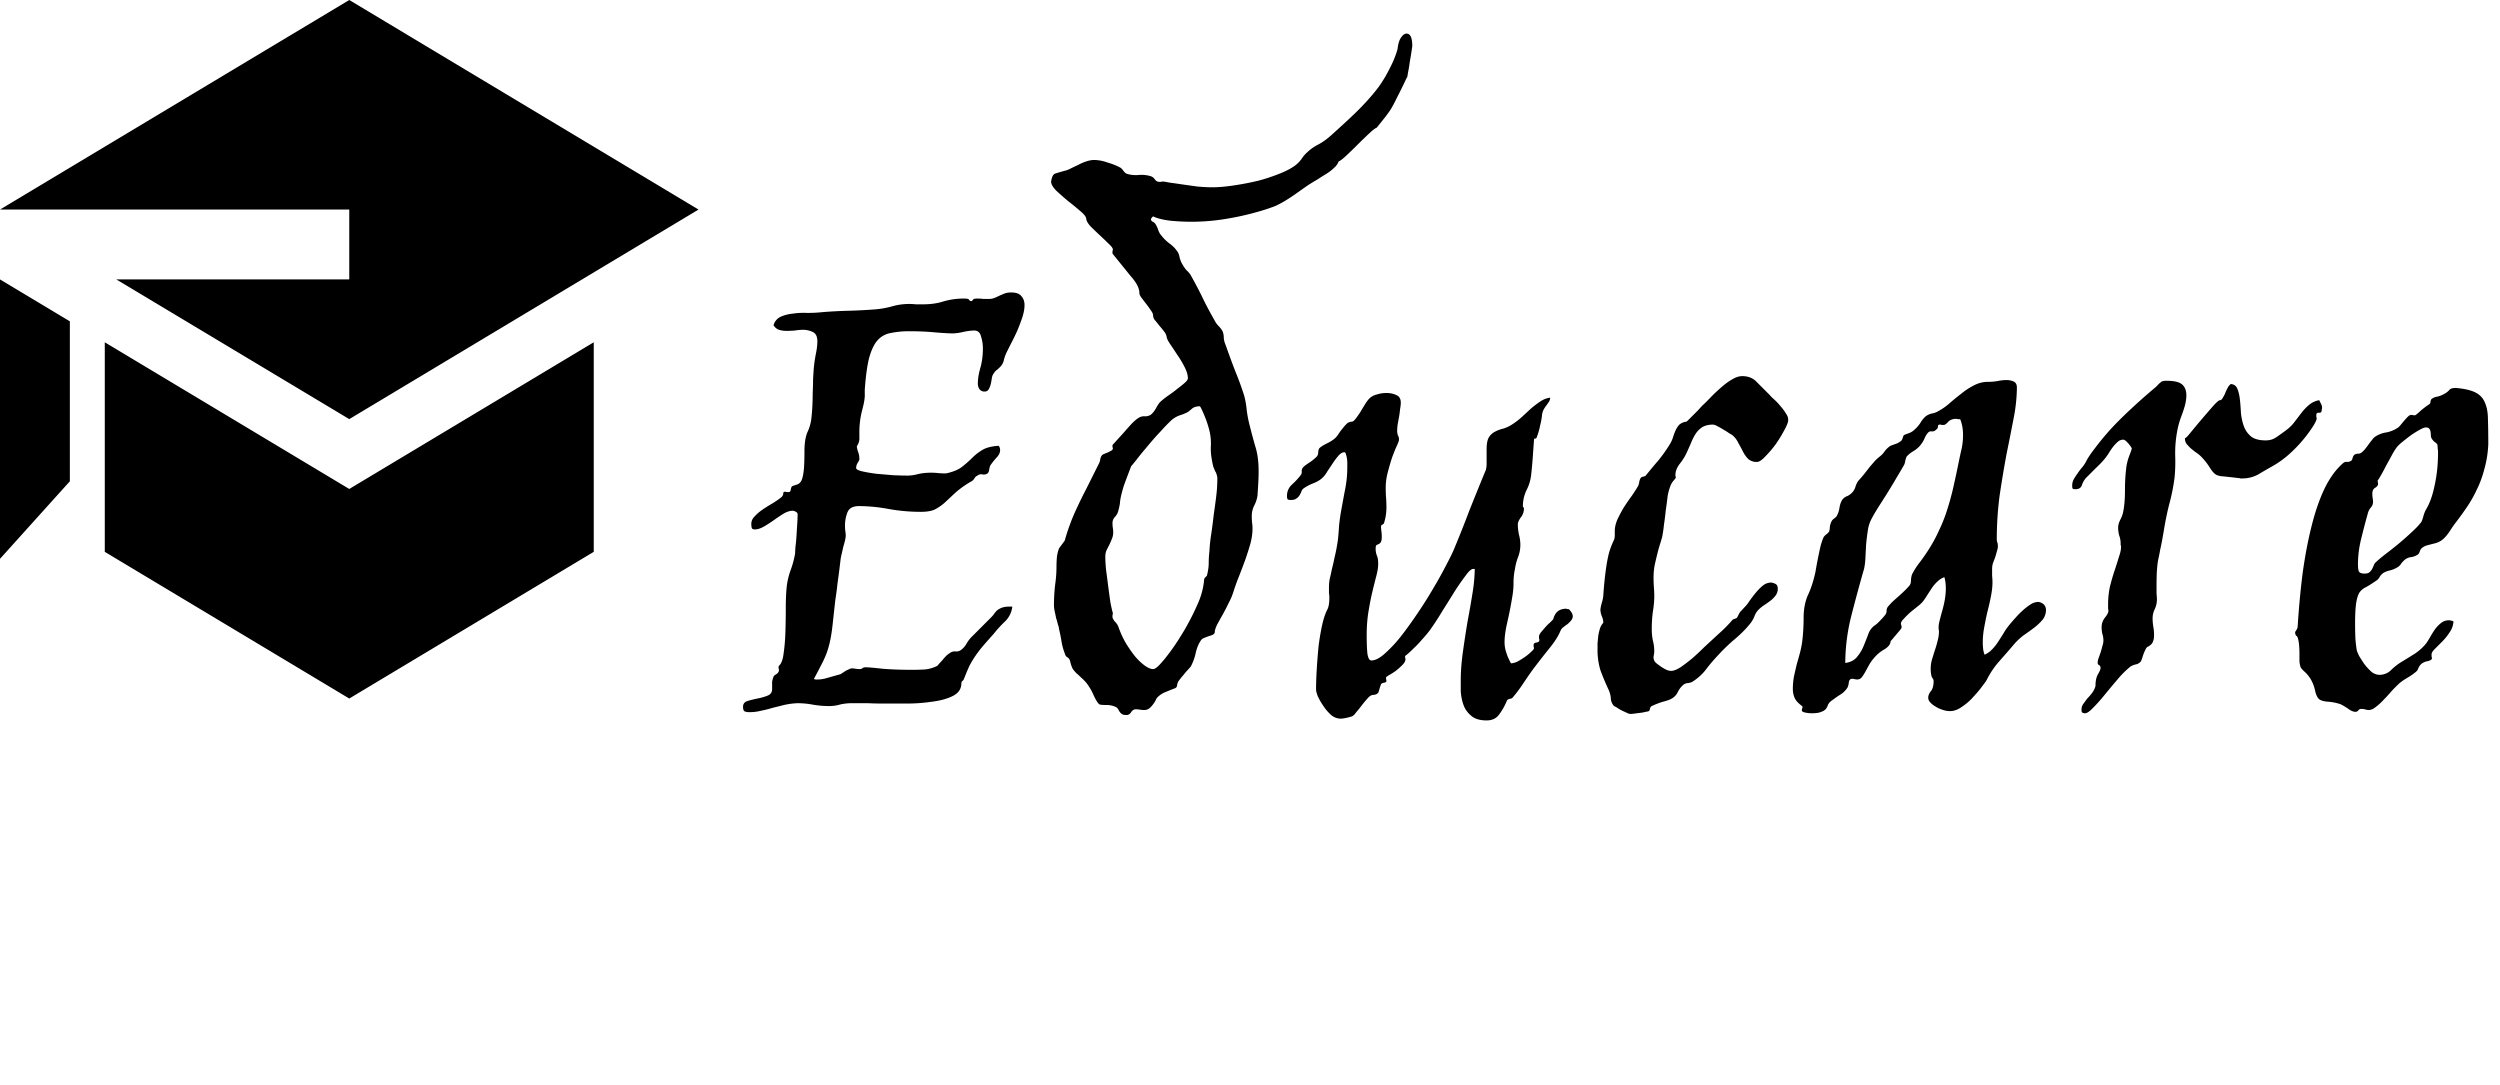 <svg xmlns="http://www.w3.org/2000/svg" fill="none" viewBox="0 0 136 59">
  <path fill="#000" d="M55.07 33a1.33 1.33 0 0 1-.39.8c-.222.21-.43.437-.625.684-.235.26-.43.482-.586.664a6.33 6.33 0 0 0-.39.508 5.48 5.48 0 0 0-.333.547c-.091.195-.195.443-.312.742a.294.294 0 0 1-.098.117c-.026.027-.04.085-.04.176-.025.287-.194.502-.507.645-.3.143-.67.24-1.113.293a9.27 9.27 0 0 1-1.387.097H48c-.26 0-.534-.006-.82-.02h-.801c-.26 0-.495.027-.703.079a2.068 2.068 0 0 1-.528.078 5.26 5.26 0 0 1-.937-.078 4.587 4.587 0 0 0-.82-.078 4.1 4.1 0 0 0-.743.098l-.625.156a5.484 5.484 0 0 1-.625.156c-.195.052-.41.078-.644.078a.63.63 0 0 1-.234-.039c-.066-.026-.098-.11-.098-.254 0-.156.078-.26.234-.312.17-.052.352-.098.547-.137.208-.04.39-.091.547-.156.17-.065.254-.183.254-.352v-.41c.013-.078.039-.17.078-.273.013-.04.065-.085.156-.137.091-.065.137-.137.137-.215a.321.321 0 0 0-.02-.098v-.097c0-.013.007-.026.02-.04.13-.117.215-.344.254-.683.052-.352.085-.742.098-1.172.013-.43.02-.866.02-1.308 0-.456.019-.86.058-1.211.039-.287.11-.573.215-.86.104-.286.182-.58.234-.879 0-.052.006-.175.02-.37.026-.196.045-.404.058-.626.013-.221.026-.436.04-.644a10.5 10.5 0 0 0 .019-.469c0-.078-.033-.13-.098-.156a.286.286 0 0 0-.176-.059c-.143 0-.306.052-.488.156a9.28 9.28 0 0 0-.527.352c-.183.13-.365.247-.547.352-.183.104-.345.156-.489.156-.104 0-.162-.033-.175-.098a.995.995 0 0 1-.02-.195c0-.156.059-.293.176-.41.117-.13.26-.254.43-.371.169-.118.345-.228.527-.332.195-.118.364-.235.508-.352.065-.065.097-.13.097-.195s.033-.098.098-.098c.026 0 .059.006.098.02h.097c.065 0 .105-.046.117-.137.014-.104.046-.17.098-.195l.293-.098a.454.454 0 0 0 .196-.215c.052-.117.09-.293.117-.527.026-.235.039-.58.039-1.035 0-.443.052-.788.156-1.036a2.49 2.49 0 0 0 .215-.722 9.56 9.56 0 0 0 .058-.684c.013-.247.02-.495.02-.742.013-.26.02-.501.02-.723.012-.234.026-.442.038-.625a8.19 8.19 0 0 1 .118-.8 3.48 3.48 0 0 0 .078-.665c0-.26-.085-.43-.254-.507a1.203 1.203 0 0 0-.508-.118c-.143 0-.3.013-.469.04a5.884 5.884 0 0 1-.449.019c-.143 0-.28-.02-.41-.059a.547.547 0 0 1-.293-.253.717.717 0 0 1 .371-.45c.195-.09.417-.15.664-.175.26-.04.528-.053.801-.04.286 0 .547-.013.781-.039.469-.039.95-.065 1.446-.078.494-.013.99-.039 1.484-.078.3-.026.592-.078.879-.156a3.37 3.37 0 0 1 1.309-.117h.41c.403 0 .768-.052 1.093-.157a3.919 3.919 0 0 1 1.153-.156c.09 0 .15.007.175.02.04.013.066.032.079.058l.039.04c.013.012.039.019.078.019.026 0 .039-.007.039-.02l.039-.039a.128.128 0 0 1 .059-.058.786.786 0 0 1 .214-.02c.105 0 .202.007.293.02h.313c.117 0 .221-.02.312-.059a4.79 4.79 0 0 0 .254-.117c.091-.04.183-.078.274-.117a1.03 1.03 0 0 1 .37-.059c.261 0 .443.065.548.195.117.13.175.293.175.489 0 .195-.039.416-.117.664-.078.234-.17.475-.273.723-.104.234-.215.462-.332.683l-.254.508a2.022 2.022 0 0 0-.137.371.85.85 0 0 1-.137.332 2 2 0 0 1-.234.234.601.601 0 0 0-.195.215c-.04.04-.072.117-.098.235a3.558 3.558 0 0 1-.059.332 1.148 1.148 0 0 1-.117.293.245.245 0 0 1-.215.117.336.336 0 0 1-.273-.117.524.524 0 0 1-.098-.313c0-.26.046-.547.137-.86.091-.325.137-.676.137-1.054a2.16 2.16 0 0 0-.098-.645c-.052-.22-.176-.332-.371-.332a3.07 3.07 0 0 0-.605.079 2.97 2.97 0 0 1-.528.078c-.247 0-.592-.02-1.035-.059-.43-.039-.872-.058-1.328-.058a4.86 4.86 0 0 0-1.055.097 1.234 1.234 0 0 0-.722.41c-.183.209-.332.528-.45.957-.104.417-.182.99-.234 1.72v.233c.013.183-.033.47-.137.86a4.696 4.696 0 0 0-.156 1.25v.293a.66.66 0 0 1-.078.332c-.04.078-.059.11-.059.098 0 .065.02.162.059.293.052.117.078.26.078.43 0 .025-.033.09-.098.195a.548.548 0 0 0-.078.273c0 .065.104.124.313.176.221.052.481.097.781.136l.918.079c.312.013.573.02.781.02.183 0 .371-.027.567-.079.208-.052.449-.078.722-.078.13 0 .254.006.371.02.13.012.248.019.352.019a.594.594 0 0 0 .176-.02c.364-.09.638-.215.82-.37.195-.157.371-.313.527-.47.157-.156.332-.292.528-.41.208-.13.508-.208.898-.234a.363.363 0 0 1 .078.234c0 .144-.065.28-.195.41-.117.13-.221.26-.313.391-.026.026-.052.098-.078.215-.013.117-.039.195-.078.234-.065.065-.156.091-.273.078-.117-.026-.215-.006-.293.06a.317.317 0 0 0-.157.136.49.49 0 0 1-.136.156 5.201 5.201 0 0 0-.938.664c-.221.209-.416.39-.586.547-.169.143-.345.26-.527.352-.182.078-.43.117-.742.117a9.948 9.948 0 0 1-1.758-.157 8.982 8.982 0 0 0-1.602-.156c-.325 0-.533.11-.624.332a1.896 1.896 0 0 0-.137.762c0 .104.006.202.02.293.012.078.019.15.019.215s-.013.156-.04.273a7.95 7.95 0 0 1-.097.352l-.078.351a3.522 3.522 0 0 0-.059.274l-.078.644a41.2 41.2 0 0 1-.097.723c-.026.26-.066.56-.118.898-.039.339-.084.75-.136 1.23-.04.379-.085.691-.137.938a5.544 5.544 0 0 1-.195.703 5.548 5.548 0 0 1-.293.645c-.105.208-.241.469-.41.781.039 0 .071.007.097.02h.098c.17 0 .338-.026.508-.078l.761-.215.235-.156c.065-.04.13-.072.195-.098a.376.376 0 0 1 .195-.059c.04 0 .098.007.176.02.078.013.15.02.215.02.078 0 .13-.014.156-.04.04-.039.098-.058.176-.058.156 0 .462.026.918.078.456.039.996.059 1.621.059.247 0 .482-.007.703-.02a1.96 1.96 0 0 0 .664-.195c.026-.026.065-.072.117-.137.066-.065.13-.137.196-.215.065-.078.13-.15.195-.215a1.75 1.75 0 0 1 .215-.156.428.428 0 0 1 .293-.059.442.442 0 0 0 .293-.097c.104-.078.195-.183.273-.313a1.81 1.81 0 0 1 .313-.41l1.015-1.016c.052-.052.105-.11.157-.175.052-.078.11-.15.175-.215a.937.937 0 0 1 .274-.156c.104-.04.234-.059.39-.059h.176ZM76.535 4.23v-.02c-.221.47-.403.84-.547 1.114-.13.274-.254.502-.37.684-.118.17-.229.319-.333.449l-.39.488c-.079.026-.215.13-.41.313a25.29 25.29 0 0 0-.626.605c-.221.222-.43.423-.625.606-.195.182-.332.286-.41.312a.855.855 0 0 1-.254.352c-.117.117-.26.228-.43.332-.169.104-.344.215-.527.332a8.637 8.637 0 0 0-.507.312c-.26.183-.482.339-.665.47-.169.116-.338.227-.507.331a5.52 5.52 0 0 1-.547.293 9.484 9.484 0 0 1-.743.254 14.72 14.72 0 0 1-1.835.43 11.454 11.454 0 0 1-3.164.117c-.404-.052-.71-.13-.918-.234-.079.078-.118.13-.118.156 0 .052.033.097.098.136a.317.317 0 0 1 .156.137c.052.078.098.176.137.293.04.117.091.215.156.293.13.17.28.32.45.45.182.13.325.273.43.43.064.077.11.194.136.35.039.144.091.268.156.372.065.117.137.221.215.312.091.078.17.17.234.274.248.442.463.852.645 1.23s.404.794.664 1.25c.052.104.124.202.215.293.09.091.162.189.215.293a.996.996 0 0 1 .058.352c.013.13.046.254.098.37.156.443.325.906.508 1.387.195.47.364.931.507 1.387.066.248.111.514.137.8.04.287.091.554.157.802.117.468.227.879.332 1.23.104.352.156.775.156 1.27 0 .221-.007.442-.02.664l-.039.644a1.73 1.73 0 0 1-.195.586c-.091.196-.13.404-.117.625 0 .104.006.209.02.313.012.09.019.182.019.273 0 .274-.04.554-.118.84-.078.273-.169.56-.273.86-.104.286-.215.579-.332.878-.117.287-.221.573-.312.86a3.199 3.199 0 0 1-.254.605 10.01 10.01 0 0 1-.332.645c-.118.208-.222.397-.313.566-.078.17-.117.293-.117.371 0 .065-.033.117-.098.156a1.287 1.287 0 0 1-.215.079 3.312 3.312 0 0 0-.254.097.35.35 0 0 0-.175.117c-.13.183-.228.41-.293.684-.052.26-.143.514-.274.762a5.171 5.171 0 0 0-.136.156 3.187 3.187 0 0 0-.254.293 5.39 5.39 0 0 0-.254.312.523.523 0 0 0-.098.254c0 .065-.032.117-.097.157l-.254.097c-.092.04-.202.085-.332.137a1.317 1.317 0 0 0-.332.215.487.487 0 0 0-.137.176 1.025 1.025 0 0 1-.156.254.986.986 0 0 1-.196.214.442.442 0 0 1-.293.098c-.065 0-.143-.007-.234-.02a1.306 1.306 0 0 0-.215-.02c-.104 0-.189.053-.254.157-.065.104-.15.156-.254.156-.117 0-.202-.02-.254-.058a.497.497 0 0 1-.117-.117 1.28 1.28 0 0 1-.078-.137.33.33 0 0 0-.156-.137 1.218 1.218 0 0 0-.508-.097c-.195 0-.319-.013-.371-.04-.078-.065-.176-.22-.293-.468a3.203 3.203 0 0 0-.41-.703 3.1 3.1 0 0 0-.293-.293 3.491 3.491 0 0 0-.235-.215 2.009 2.009 0 0 1-.214-.254 1.881 1.881 0 0 1-.137-.41c-.026-.104-.078-.176-.156-.215-.066-.04-.111-.11-.137-.215a3.233 3.233 0 0 1-.176-.645 7.836 7.836 0 0 0-.137-.683.75.75 0 0 0-.058-.234 3.546 3.546 0 0 0-.098-.352c-.026-.13-.052-.254-.078-.371a1.685 1.685 0 0 1-.04-.313c0-.364.02-.729.06-1.093.052-.365.078-.703.078-1.016 0-.17.006-.332.02-.488.012-.157.051-.326.116-.508a5.86 5.86 0 0 1 .157-.215c.078-.104.13-.176.156-.215.091-.325.189-.625.293-.898.104-.287.228-.58.37-.88.144-.312.313-.657.509-1.034l.703-1.407a.722.722 0 0 0 .059-.214.473.473 0 0 1 .097-.215.455.455 0 0 1 .098-.059l.195-.078.195-.098c.066-.039.098-.078.098-.117a.32.32 0 0 0-.02-.097v-.098l.176-.195c.117-.13.254-.28.41-.45.157-.182.313-.358.47-.527.168-.17.305-.28.41-.332a.538.538 0 0 1 .312-.059.58.58 0 0 0 .293-.078c.117-.09.221-.221.312-.39.091-.17.176-.287.254-.352a4.57 4.57 0 0 1 .43-.332 7.34 7.34 0 0 0 .469-.351c.156-.118.286-.222.39-.313.118-.104.176-.189.176-.254 0-.17-.058-.371-.176-.605a5.279 5.279 0 0 0-.41-.684 22.925 22.925 0 0 0-.39-.586c-.118-.182-.176-.306-.176-.371a.656.656 0 0 0-.137-.293 5.283 5.283 0 0 0-.254-.312 8.463 8.463 0 0 0-.254-.313.446.446 0 0 1-.097-.254c0-.078-.04-.17-.118-.273a5.96 5.96 0 0 0-.254-.352 23.172 23.172 0 0 1-.253-.332c-.079-.104-.118-.189-.118-.254 0-.26-.15-.56-.449-.898l-.996-1.23c-.013-.014-.02-.033-.02-.06v-.097a.32.32 0 0 0 .02-.098c0-.065-.078-.169-.234-.312a18.31 18.31 0 0 0-.489-.469c-.182-.17-.351-.332-.507-.488-.144-.17-.215-.3-.215-.39-.013-.118-.124-.261-.332-.43-.196-.17-.41-.345-.645-.528a15.28 15.28 0 0 1-.644-.566c-.196-.195-.293-.365-.293-.508.039-.247.11-.39.215-.43.117-.039.292-.09.527-.156.078-.013.182-.052.312-.117s.267-.13.41-.195c.144-.079.294-.144.45-.196.156-.052.3-.078.43-.078a2.2 2.2 0 0 1 .722.137c.273.078.514.176.723.293a.747.747 0 0 1 .156.176c.065.078.117.123.156.136.183.065.39.091.625.078.235-.026.462-.006.684.059.091.026.17.085.234.176a.3.3 0 0 0 .254.137h.078a.322.322 0 0 1 .098-.02c.052 0 .176.02.371.059.195.026.423.058.684.097.273.04.553.078.84.117.299.027.566.04.8.04.326 0 .71-.033 1.153-.098.442-.065.885-.15 1.328-.254a9.732 9.732 0 0 0 1.23-.41c.39-.156.69-.326.899-.508.104-.091.195-.195.273-.313.078-.117.176-.227.293-.332a2.51 2.51 0 0 1 .586-.41c.221-.117.443-.273.664-.468.338-.3.723-.652 1.152-1.055.443-.417.827-.82 1.153-1.211.078-.091.182-.221.312-.39.13-.183.26-.385.39-.606.131-.235.255-.475.372-.723.117-.26.208-.508.273-.742.026-.26.085-.462.176-.606.104-.156.209-.234.313-.234.208 0 .312.228.312.684l-.039.273c-.026.17-.058.365-.098.586a6.874 6.874 0 0 1-.097.586c-.026.182-.046.273-.059.273ZM66.223 26.066a.606.606 0 0 0-.04-.253.43.43 0 0 0-.078-.176 10.898 10.898 0 0 0-.097-.235 3.516 3.516 0 0 1-.078-.37 3.163 3.163 0 0 1-.059-.782 2.926 2.926 0 0 0-.078-.82 5.794 5.794 0 0 0-.313-.918c-.117-.274-.188-.41-.214-.41-.183 0-.326.045-.43.136a2.65 2.65 0 0 1-.215.176 2.25 2.25 0 0 1-.43.176 1.418 1.418 0 0 0-.449.254 9.825 9.825 0 0 0-.605.625c-.248.26-.489.534-.723.82-.234.273-.436.52-.605.742-.17.209-.26.32-.274.332-.195.508-.332.873-.41 1.094-.065.221-.11.39-.137.508a3.56 3.56 0 0 0-.058.332c0 .091-.033.26-.098.508a.762.762 0 0 1-.176.312.476.476 0 0 0-.136.352c0 .09.006.175.02.254.012.078.019.156.019.234 0 .13-.026.254-.078.371-.04.104-.085.209-.137.313l-.157.312a.937.937 0 0 0-.058.332c0 .182.013.417.039.703.039.287.078.586.117.899.04.3.078.586.117.86.052.273.098.474.137.605a.367.367 0 0 1-.02.117v.097c0 .052.04.13.118.235a.89.89 0 0 1 .195.273c.117.339.26.651.43.938.169.273.338.514.508.722.182.209.358.371.527.489.17.117.312.175.43.175.09 0 .214-.084.37-.254.17-.182.346-.397.528-.644.195-.26.378-.527.547-.8.182-.287.332-.541.45-.763.181-.325.364-.696.546-1.113a4.04 4.04 0 0 0 .332-1.23c0-.078.02-.137.059-.176l.097-.098c.065-.26.098-.488.098-.683 0-.209.013-.424.039-.645.013-.286.045-.599.098-.937.052-.352.097-.703.136-1.055.052-.352.098-.69.137-1.016a7.86 7.86 0 0 0 .059-.918Zm19.12 7.07c.144.144.216.274.216.391a.367.367 0 0 1-.098.235c-.052.065-.117.13-.195.195-.079.052-.157.11-.235.176a.433.433 0 0 0-.137.176c-.117.286-.319.605-.605.957-.273.338-.553.696-.84 1.074-.156.208-.338.469-.547.781-.195.3-.403.58-.625.84-.026.026-.078.046-.156.059-.078.026-.124.052-.137.078-.104.26-.24.508-.41.742-.156.234-.39.351-.703.351-.377 0-.664-.09-.86-.273a1.36 1.36 0 0 1-.41-.605 2.73 2.73 0 0 1-.136-.723v-.586c0-.469.039-.983.117-1.543.078-.56.163-1.113.254-1.66a50.41 50.41 0 0 0 .273-1.563 8.71 8.71 0 0 0 .118-1.289h-.079c-.104 0-.24.117-.41.352a14.42 14.42 0 0 0-.586.84c-.208.338-.436.703-.683 1.093-.235.391-.469.75-.703 1.075a7.43 7.43 0 0 1-.43.507c-.143.17-.287.32-.43.45-.13.13-.24.234-.332.312-.09.078-.136.11-.136.098v.097c.013.04.019.072.019.098 0 .091-.059.195-.176.313a4.251 4.251 0 0 1-.351.312c-.13.091-.254.17-.371.234-.105.066-.157.105-.157.118v.097a.32.32 0 0 1 .02.098c0 .052-.046.085-.137.098-.078.013-.13.039-.156.078-.04.104-.078.228-.117.37-.026.131-.13.203-.313.216-.09 0-.189.058-.293.175a9.405 9.405 0 0 0-.312.372 5.134 5.134 0 0 1-.313.39c-.09.13-.175.209-.254.235-.26.078-.462.117-.605.117a.81.81 0 0 1-.528-.215 2.474 2.474 0 0 1-.41-.488 3.382 3.382 0 0 1-.293-.508c-.065-.17-.097-.287-.097-.352 0-.351.013-.735.039-1.152.026-.417.058-.827.098-1.23.052-.417.117-.801.195-1.153s.176-.638.293-.86c.065-.143.097-.344.097-.605a1.8 1.8 0 0 0-.02-.273v-.313c0-.156.014-.306.04-.449.039-.156.078-.332.117-.527.052-.196.104-.423.156-.684.066-.26.124-.573.176-.937.026-.248.046-.495.059-.742.026-.248.058-.489.097-.723.066-.365.137-.755.215-1.172.091-.417.137-.853.137-1.309v-.215a1.538 1.538 0 0 0-.078-.488c-.013-.065-.04-.097-.078-.097-.104 0-.209.058-.313.175a3.75 3.75 0 0 0-.312.41l-.313.47a1.372 1.372 0 0 1-.273.35c-.13.118-.3.216-.508.294-.195.078-.365.17-.508.273a.35.35 0 0 0-.117.176c-.026.065-.059.13-.098.195a.564.564 0 0 1-.175.176c-.066.052-.163.078-.293.078a.643.643 0 0 1-.157-.02c-.039-.025-.058-.09-.058-.195a.82.82 0 0 1 .273-.625c.196-.182.352-.351.469-.507a.262.262 0 0 0 .058-.215.32.32 0 0 1 .098-.235c.065-.065.17-.143.313-.234.143-.091.28-.202.41-.332a.336.336 0 0 0 .078-.215c0-.091.02-.17.058-.234.079-.078.209-.163.391-.254.196-.091.358-.195.488-.313.04-.039.092-.104.157-.195.065-.104.136-.202.214-.293.079-.104.157-.195.235-.273a.422.422 0 0 1 .273-.118c.065 0 .137-.052.215-.156.091-.117.182-.247.274-.39.09-.157.182-.306.273-.45.091-.143.176-.247.254-.312a.897.897 0 0 1 .371-.176 1.6 1.6 0 0 1 .508-.078c.208 0 .39.039.547.117.156.065.234.202.234.41 0 .091-.013.209-.039.352a4.907 4.907 0 0 1-.058.43l-.079.43c-.013.13-.02.227-.02.292a.76.76 0 0 0 .04.274.448.448 0 0 1 .059.234c0 .052-.04.163-.118.332-.078.17-.162.378-.254.625-.078.234-.156.501-.234.8a3.254 3.254 0 0 0-.117.86c0 .195.006.378.02.547.012.17.019.339.019.508 0 .312-.046.605-.137.879-.013.026-.045.052-.097.078-.04.013-.06.052-.06.117 0 .052.007.13.02.234.014.092.02.196.02.313 0 .143-.02.24-.059.293a.295.295 0 0 1-.117.098.49.49 0 0 0-.117.058c-.026.026-.04.091-.04.195 0 .118.02.235.06.352.052.104.078.26.078.469 0 .182-.033.397-.098.644-.065.248-.137.534-.215.86-.078.325-.15.69-.215 1.093-.065.391-.097.82-.097 1.29 0 .403.013.735.039.996.039.247.11.37.215.37.195 0 .423-.11.683-.331a7.24 7.24 0 0 0 .86-.899c.299-.377.599-.788.898-1.23.313-.456.599-.905.86-1.348.273-.456.507-.872.703-1.25.208-.39.364-.703.468-.937.3-.717.58-1.42.84-2.11.273-.69.58-1.445.918-2.265.026-.105.04-.209.04-.313v-.801c0-.286.038-.501.116-.644a.843.843 0 0 1 .332-.313c.144-.078.3-.136.47-.175.168-.053.331-.13.487-.235.183-.117.358-.254.528-.41l.488-.45c.17-.142.332-.266.488-.37.17-.117.352-.19.547-.215a.41.41 0 0 1-.059.215 4.378 4.378 0 0 0-.136.195 1.819 1.819 0 0 0-.156.234.904.904 0 0 0-.098.371 4.643 4.643 0 0 1-.098.508c-.039.209-.104.43-.195.664-.013.026-.04.04-.078.04-.04-.014-.059.019-.059.097-.013.156-.032.423-.058.8-.026.378-.059.743-.098 1.095a2.415 2.415 0 0 1-.234.78c-.13.261-.202.541-.215.84 0 .066.006.105.02.118.025.013.038.045.038.098a.779.779 0 0 1-.175.468c-.105.143-.157.267-.157.371 0 .17.02.352.059.547.052.195.078.384.078.567 0 .221-.039.436-.117.644a3.08 3.08 0 0 0-.176.664 3.593 3.593 0 0 0-.078.742c0 .248-.02.489-.059.723-.078.482-.169.95-.273 1.406-.104.443-.156.814-.156 1.114 0 .156.02.306.058.449.04.13.078.247.117.351.053.105.092.19.118.254l.058.098a.901.901 0 0 0 .352-.098c.143-.078.28-.163.41-.254.13-.09.24-.182.332-.273.104-.091.156-.156.156-.195a.173.173 0 0 0-.02-.078v-.098c0-.078.053-.124.157-.137.104-.013.156-.059.156-.137a.321.321 0 0 0-.02-.097v-.098c0-.052.033-.124.098-.215l.235-.273c.09-.104.175-.189.254-.254l.156-.156a.268.268 0 0 0 .058-.137c.026-.065.059-.13.098-.195a.626.626 0 0 1 .215-.196.749.749 0 0 1 .371-.078c.026 0 .046.007.059.02h.078Zm11.934-10.331v.058c0 .104-.071.287-.215.547a7.01 7.01 0 0 1-.468.762 5.804 5.804 0 0 1-.567.664c-.182.195-.332.293-.449.293a.68.68 0 0 1-.469-.156 1.563 1.563 0 0 1-.293-.41 8.253 8.253 0 0 0-.254-.47 1.194 1.194 0 0 0-.331-.429 3.516 3.516 0 0 1-.196-.117 3.294 3.294 0 0 0-.312-.195 3.8 3.8 0 0 0-.313-.176.614.614 0 0 0-.215-.078c-.234 0-.43.045-.586.136a1.257 1.257 0 0 0-.37.371 3.066 3.066 0 0 0-.255.508c-.078.183-.162.371-.253.567a3.008 3.008 0 0 1-.333.527c-.156.195-.24.39-.254.586v.098a.32.32 0 0 1 .02.097c0 .013-.046.072-.137.176-.078.104-.13.195-.156.273a2.7 2.7 0 0 0-.156.586c-.026.235-.059.482-.098.743-.026.26-.058.52-.098.78a7.327 7.327 0 0 1-.097.665 8.367 8.367 0 0 1-.098.332 7.502 7.502 0 0 0-.156.547c-.052.208-.104.43-.156.664a3.85 3.85 0 0 0-.059.644c0 .196.007.385.02.567.013.17.02.325.02.469 0 .26-.027.547-.079.859-.039.3-.058.612-.058.938 0 .195.019.397.058.605.052.195.078.39.078.586 0 .065-.006.13-.02.195a.722.722 0 0 0-.019.176c0 .039.013.085.04.137 0 .026.032.071.097.136.065.052.143.111.234.176.091.065.189.124.293.176a.658.658 0 0 0 .293.078c.13 0 .3-.065.508-.195.208-.143.423-.306.644-.489.222-.195.43-.39.626-.585a191.458 191.458 0 0 1 .996-.918c.169-.157.351-.345.547-.567.013-.026.058-.052.136-.078.078-.026.124-.052.137-.078.078-.156.13-.254.156-.293.04-.04.13-.137.274-.293.078-.078.162-.189.254-.332.104-.143.214-.286.331-.43.13-.156.26-.286.391-.39a.727.727 0 0 1 .43-.157c.052 0 .123.02.215.059.104.04.156.13.156.273a.6.6 0 0 1-.117.371 1.559 1.559 0 0 1-.293.294 7.398 7.398 0 0 1-.332.234 1.919 1.919 0 0 0-.293.234 1.002 1.002 0 0 0-.235.371 1.53 1.53 0 0 1-.195.352c-.234.3-.52.592-.86.879a9.543 9.543 0 0 0-.898.86c-.247.26-.475.526-.683.8-.196.26-.45.488-.762.684a.762.762 0 0 1-.234.058.463.463 0 0 0-.215.078 1.214 1.214 0 0 0-.313.39.797.797 0 0 1-.273.333c-.104.078-.287.15-.547.215a4.22 4.22 0 0 0-.605.234c-.04.013-.072.059-.098.137-.013.078-.033.124-.059.137a.718.718 0 0 1-.176.039 1.914 1.914 0 0 1-.312.058l-.313.04a2.08 2.08 0 0 1-.214.019.613.613 0 0 1-.215-.078 5.422 5.422 0 0 1-.293-.137 4.367 4.367 0 0 1-.254-.156l-.117-.059a.669.669 0 0 1-.176-.39c0-.144-.04-.306-.117-.489-.183-.39-.332-.748-.45-1.074a3.794 3.794 0 0 1-.156-1.152v-.313l.04-.41c.025-.143.058-.28.097-.41a.869.869 0 0 1 .176-.293.86.86 0 0 0-.078-.352 1 1 0 0 1-.079-.37c.014-.118.04-.242.079-.372s.065-.254.078-.37c.013-.222.032-.463.058-.724.026-.273.059-.546.098-.82.04-.273.091-.54.156-.8.078-.261.17-.495.274-.704a.834.834 0 0 0 .039-.293v-.195c0-.182.045-.384.137-.606a8.16 8.16 0 0 1 .351-.664c.143-.221.287-.43.43-.625.143-.208.26-.39.351-.547a.695.695 0 0 0 .059-.195.621.621 0 0 1 .078-.234c.026-.04.072-.065.137-.078.078-.013.13-.04.156-.078.221-.274.45-.547.684-.82a7.72 7.72 0 0 0 .644-.919 1.73 1.73 0 0 0 .137-.312c.039-.13.084-.254.136-.371.053-.117.118-.222.196-.313a.682.682 0 0 1 .39-.176c.013 0 .053-.032.118-.097l.254-.254.292-.293c.092-.104.163-.182.215-.235.157-.143.32-.306.489-.488.182-.182.37-.358.566-.527.195-.17.384-.306.567-.41.195-.117.377-.176.546-.176.326 0 .586.104.782.312l.703.704c.052.065.136.15.254.253.117.105.227.222.332.352.117.13.215.26.293.39.09.13.136.241.136.333Zm13.887 10.058a.43.43 0 0 1 .137.313.858.858 0 0 1-.176.527 2.86 2.86 0 0 1-.449.43 12.7 12.7 0 0 1-.567.41 3.374 3.374 0 0 0-.547.508c-.221.26-.481.56-.781.898a4.696 4.696 0 0 0-.683.996c-.026.065-.111.19-.254.371-.13.183-.293.378-.489.586-.182.209-.39.391-.625.547-.221.157-.436.235-.644.235-.143 0-.287-.026-.43-.078a1.384 1.384 0 0 1-.371-.176 1.056 1.056 0 0 1-.293-.235.366.366 0 0 1-.097-.234c0-.117.045-.234.136-.352.104-.117.157-.3.157-.547 0-.065-.014-.11-.04-.136a.935.935 0 0 0-.058-.098 1.349 1.349 0 0 1-.039-.156 1.761 1.761 0 0 1-.02-.313c0-.143.02-.293.059-.449l.156-.508a4.74 4.74 0 0 0 .156-.527 1.92 1.92 0 0 0 .078-.527.368.368 0 0 0-.019-.117v-.137c0-.078.019-.196.059-.352.039-.156.084-.325.136-.508.052-.182.098-.377.137-.586.039-.22.059-.43.059-.625 0-.247-.026-.455-.079-.625a1.01 1.01 0 0 0-.371.235 1.882 1.882 0 0 0-.293.332 29.31 29.31 0 0 0-.254.39c-.078.13-.162.254-.253.372a1.91 1.91 0 0 1-.274.254c-.13.104-.267.214-.41.331a4.67 4.67 0 0 0-.352.352c-.104.104-.156.189-.156.254 0 .026.007.059.02.098a.315.315 0 0 1 .019.097c0 .04-.032.098-.097.176l-.215.254-.196.234c-.065.065-.097.111-.097.137-.013.143-.124.28-.332.41a2.005 2.005 0 0 0-.547.45 2.13 2.13 0 0 0-.293.41l-.215.39c-.065.117-.13.215-.195.293a.321.321 0 0 1-.235.098.818.818 0 0 1-.136-.02.577.577 0 0 0-.137-.02c-.091 0-.15.06-.176.177a1.093 1.093 0 0 1-.058.273c-.105.17-.228.3-.372.39a6.39 6.39 0 0 0-.507.352.601.601 0 0 0-.196.215.66.66 0 0 1-.117.234.532.532 0 0 1-.254.157c-.104.052-.273.078-.508.078-.13 0-.254-.013-.37-.04-.118-.025-.177-.064-.177-.117 0-.026.007-.058.02-.097a.322.322 0 0 0 .02-.098c0-.013-.026-.039-.078-.078a1.954 1.954 0 0 1-.196-.176.901.901 0 0 1-.176-.273 1.261 1.261 0 0 1-.078-.469c0-.208.02-.423.059-.644.052-.235.104-.463.156-.684.065-.221.124-.43.176-.625a5.83 5.83 0 0 0 .117-.586c.052-.43.078-.866.078-1.309 0-.442.072-.84.215-1.19a4.77 4.77 0 0 0 .215-.528 6.56 6.56 0 0 0 .215-.782 24.89 24.89 0 0 1 .273-1.386c.052-.196.11-.365.176-.508a.67.67 0 0 1 .137-.137.857.857 0 0 0 .156-.156.8.8 0 0 0 .039-.254.963.963 0 0 1 .098-.312.443.443 0 0 1 .156-.157c.078-.065.124-.117.137-.156.065-.117.11-.26.136-.43.026-.169.078-.312.157-.43a.57.57 0 0 1 .273-.195.866.866 0 0 0 .312-.254.843.843 0 0 0 .137-.293c.039-.104.085-.195.137-.273a7.27 7.27 0 0 0 .352-.41c.104-.13.195-.248.273-.352.091-.104.176-.201.254-.293.078-.09.176-.182.293-.273a1.22 1.22 0 0 0 .273-.293 1.24 1.24 0 0 1 .313-.293 8.01 8.01 0 0 1 .273-.098.981.981 0 0 0 .313-.175.425.425 0 0 0 .078-.157c.026-.09.052-.143.078-.156a3.26 3.26 0 0 1 .254-.098.856.856 0 0 0 .312-.195c.144-.13.254-.26.332-.39.078-.13.17-.241.274-.333a.857.857 0 0 1 .351-.156c.131-.026.248-.071.352-.137.195-.104.391-.24.586-.41.208-.182.423-.358.644-.527a3.73 3.73 0 0 1 .684-.45c.247-.13.501-.195.762-.195.169 0 .338-.013.508-.039.182-.039.351-.058.507-.058a.95.95 0 0 1 .391.078c.117.052.176.163.176.332a8.92 8.92 0 0 1-.176 1.66c-.117.612-.247 1.27-.391 1.973a66.15 66.15 0 0 0-.371 2.226 18.343 18.343 0 0 0-.156 2.422c0 .026.007.065.02.117.026.052.039.13.039.235 0 .078-.02.175-.059.293a4.543 4.543 0 0 1-.098.332l-.117.312a1.15 1.15 0 0 0-.039.274v.39c.013.13.02.248.02.352 0 .221-.026.469-.079.742-.052.273-.117.56-.195.86-.065.286-.124.572-.176.859a4.5 4.5 0 0 0-.078.8c0 .13.007.255.02.372.013.104.039.208.078.312.169-.078.306-.176.41-.293.117-.117.221-.247.313-.39.104-.157.208-.32.312-.489.104-.182.241-.37.41-.566.065-.078.156-.182.274-.313.117-.13.241-.254.371-.37.13-.118.267-.222.41-.313a.768.768 0 0 1 .41-.137c.091 0 .189.04.293.117Zm-4.531-10.058h-.117a.324.324 0 0 0-.098-.02c-.195 0-.345.059-.449.176-.091.104-.17.156-.235.156h-.097a.368.368 0 0 0-.117-.02c-.066 0-.098.04-.098.118 0 .065-.033.117-.098.156a.26.26 0 0 1-.215.098c-.091-.013-.162.006-.214.058a1.06 1.06 0 0 0-.196.313c-.052.13-.137.267-.254.41a1.582 1.582 0 0 1-.39.313 1.466 1.466 0 0 0-.332.273c-.026.052-.052.13-.078.234a.718.718 0 0 1-.059.215 32.22 32.22 0 0 1-.391.664c-.143.248-.299.508-.468.781-.17.274-.339.54-.508.801-.157.248-.287.469-.391.664a1.882 1.882 0 0 0-.215.645c-.039.247-.071.508-.097.781l-.039.762c-.013.234-.039.43-.079.586-.247.86-.481 1.725-.703 2.597a10.62 10.62 0 0 0-.312 2.5c.273-.039.482-.143.625-.312a2.23 2.23 0 0 0 .371-.606c.091-.22.176-.436.254-.644a.989.989 0 0 1 .332-.469c.104-.065.208-.156.312-.273.118-.117.215-.228.293-.332a.317.317 0 0 0 .059-.196c0-.09.026-.169.078-.234a5.25 5.25 0 0 1 .273-.293l.352-.313c.117-.104.221-.201.313-.292.104-.105.182-.19.234-.254.052-.065.078-.163.078-.293a1.21 1.21 0 0 1 .059-.313c.13-.247.273-.469.429-.664.157-.208.306-.423.45-.644.234-.365.429-.723.585-1.075.17-.351.313-.71.43-1.074.117-.364.222-.736.313-1.113.091-.39.182-.807.273-1.25.052-.26.111-.54.176-.84.078-.3.117-.605.117-.918 0-.326-.052-.612-.156-.86Zm12.226-.742a7.268 7.268 0 0 1-.195.585 4.65 4.65 0 0 0-.234.86 6.41 6.41 0 0 0-.098 1.308c.013.43 0 .827-.039 1.192-.065.495-.163.976-.293 1.445-.117.469-.215.95-.293 1.445-.078.456-.143.795-.195 1.016a11.64 11.64 0 0 1-.117.586c-.027.17-.046.352-.059.547-.013.195-.02.482-.02.86v.39c.013.104.02.208.02.312 0 .183-.039.358-.117.528a1.121 1.121 0 0 0-.117.508c0 .143.013.292.039.449.026.156.039.312.039.468 0 .144-.02.254-.059.333a.35.35 0 0 1-.117.175.524.524 0 0 1-.137.098.26.26 0 0 0-.117.098 2.713 2.713 0 0 0-.176.41c-.052.17-.091.273-.117.312a.477.477 0 0 1-.273.157.844.844 0 0 0-.313.136 5.278 5.278 0 0 0-.664.664c-.234.274-.469.554-.703.84-.221.274-.43.508-.625.703-.195.209-.345.313-.449.313a.28.28 0 0 1-.157-.04c-.026-.012-.039-.064-.039-.156 0-.117.033-.22.098-.312.065-.091.137-.189.215-.293.091-.091.176-.189.254-.293.091-.117.156-.247.195-.39v-.02c0-.26.046-.469.137-.625.091-.156.137-.267.137-.332 0-.078-.027-.13-.079-.156-.052-.026-.078-.072-.078-.137a.84.84 0 0 1 .039-.215c.039-.104.078-.215.118-.332a3.54 3.54 0 0 0 .097-.352.942.942 0 0 0 .059-.273c0-.156-.02-.286-.059-.39a1.71 1.71 0 0 1-.039-.372.83.83 0 0 1 .176-.508c.13-.156.195-.286.195-.39a.641.641 0 0 1-.019-.156v-.176c0-.326.032-.645.097-.957.078-.313.163-.606.254-.88.091-.273.17-.52.235-.741.078-.222.117-.397.117-.528a.334.334 0 0 0-.02-.136v-.078a1.25 1.25 0 0 0-.078-.43 1.628 1.628 0 0 1-.058-.43c0-.13.039-.273.117-.43a1.6 1.6 0 0 0 .176-.527c.052-.3.078-.65.078-1.055 0-.416.019-.794.058-1.132a2.83 2.83 0 0 1 .176-.762c.091-.235.137-.371.137-.41a1.377 1.377 0 0 0-.235-.313c-.091-.104-.169-.156-.234-.156a.443.443 0 0 0-.293.117 2.004 2.004 0 0 0-.273.293 3.9 3.9 0 0 0-.235.352c-.078.117-.15.215-.215.293-.104.13-.267.3-.488.508l-.527.527a1.127 1.127 0 0 0-.215.39c-.052.144-.169.215-.352.215a.429.429 0 0 1-.136-.02c-.026-.025-.039-.084-.039-.175 0-.117.026-.228.078-.332.065-.117.136-.228.215-.332.078-.117.156-.221.234-.313.091-.104.163-.208.215-.312.104-.208.273-.462.508-.762.234-.312.507-.644.82-.996.325-.351.683-.71 1.074-1.074.404-.378.82-.749 1.25-1.113.13-.105.221-.19.274-.254a1.14 1.14 0 0 1 .156-.137c.039-.04.078-.059.117-.059a.683.683 0 0 1 .195-.02c.43 0 .716.073.86.216.143.13.215.325.215.586 0 .078-.007.162-.02.254a2.923 2.923 0 0 1-.059.293Zm7.442.273c-.013.078-.052.117-.117.117h-.059c-.078 0-.117.04-.117.117v.117a.173.173 0 0 1 .019.079c0 .065-.058.195-.175.39a7.46 7.46 0 0 1-1.29 1.524 5.283 5.283 0 0 1-1.015.722 29.09 29.09 0 0 0-.703.41 1.797 1.797 0 0 1-.879.215h-.098a.173.173 0 0 0-.078-.02 3.06 3.06 0 0 1-.176-.019 34.108 34.108 0 0 0-.722-.078.868.868 0 0 1-.274-.058c-.117-.04-.247-.17-.39-.391a3.356 3.356 0 0 0-.489-.625 1.656 1.656 0 0 0-.293-.234 5.834 5.834 0 0 1-.293-.235 3.498 3.498 0 0 1-.214-.234.573.573 0 0 1-.079-.293c.039 0 .144-.104.313-.313a51.382 51.382 0 0 1 1.211-1.426c.195-.22.325-.332.39-.332.053 0 .098-.038.137-.117.052-.078.098-.162.137-.254a2.02 2.02 0 0 1 .137-.293.503.503 0 0 1 .175-.214c.17.013.287.097.352.254.065.156.111.345.137.566.026.221.045.469.058.742.026.26.078.501.156.723.079.221.209.41.391.566.182.143.449.215.801.215a1.1 1.1 0 0 0 .215-.02.827.827 0 0 0 .234-.078 1.92 1.92 0 0 0 .274-.175 8.82 8.82 0 0 0 .429-.313 2.04 2.04 0 0 0 .41-.41c.131-.17.254-.332.372-.488.13-.17.273-.32.429-.45a1.18 1.18 0 0 1 .547-.253l.098.195a.448.448 0 0 1 .058.234.172.172 0 0 1-.019.078v.059Zm9.062 1.836a5.91 5.91 0 0 1-.215 1.348c-.104.403-.24.774-.41 1.113a6.48 6.48 0 0 1-.527.937 18.3 18.3 0 0 1-.606.84c-.13.17-.234.32-.312.45a3.258 3.258 0 0 1-.234.312c-.079.091-.163.17-.254.234a1.096 1.096 0 0 1-.371.157 17.73 17.73 0 0 0-.372.097.679.679 0 0 0-.351.195.424.424 0 0 0-.078.157.419.419 0 0 1-.078.136.867.867 0 0 1-.371.157.688.688 0 0 0-.352.136c-.104.092-.176.17-.215.235a.632.632 0 0 1-.215.195 1.382 1.382 0 0 1-.371.156c-.13.026-.254.072-.371.137a.736.736 0 0 0-.215.234.557.557 0 0 1-.215.215 6.259 6.259 0 0 1-.527.332.852.852 0 0 0-.351.293c-.079.13-.137.32-.176.567-.039.247-.059.625-.059 1.133 0 .299.007.585.02.859.026.273.052.475.078.605.013.04.052.13.117.274.078.13.169.273.273.43.118.156.248.299.391.43a.7.7 0 0 0 .449.175.891.891 0 0 0 .625-.254c.183-.182.384-.339.606-.469l.664-.41c.273-.182.495-.384.664-.605.052-.078.117-.183.195-.313.078-.143.163-.28.254-.41a1.76 1.76 0 0 1 .332-.352.674.674 0 0 1 .43-.156c.065 0 .15.02.254.059a1.139 1.139 0 0 1-.215.605 3.051 3.051 0 0 1-.41.508l-.391.39c-.117.118-.176.215-.176.294v.117c.013.039.02.071.02.097 0 .066-.078.118-.235.157a.727.727 0 0 0-.351.156.738.738 0 0 0-.156.234.414.414 0 0 1-.137.196 3.473 3.473 0 0 1-.449.312 3.47 3.47 0 0 0-.43.293 7.06 7.06 0 0 0-.449.45 7.653 7.653 0 0 1-.43.468 2.87 2.87 0 0 1-.43.39c-.13.105-.253.157-.371.157a.678.678 0 0 1-.214-.04 1.01 1.01 0 0 0-.196-.019.185.185 0 0 0-.156.078.185.185 0 0 1-.156.079c-.117 0-.254-.059-.41-.176a3.92 3.92 0 0 0-.391-.234 2.788 2.788 0 0 0-.645-.137c-.247-.013-.423-.059-.527-.137-.091-.078-.163-.221-.215-.43a2.08 2.08 0 0 0-.215-.605 1.796 1.796 0 0 0-.351-.45c-.13-.117-.209-.208-.235-.273a1.494 1.494 0 0 1-.058-.312v-.43a4.97 4.97 0 0 0-.02-.45 1.77 1.77 0 0 0-.078-.41.188.188 0 0 0-.078-.097c-.039-.039-.059-.11-.059-.215 0 .013.02-.013.059-.078a.38.38 0 0 0 .078-.195c.065-1.029.156-2.005.274-2.93.13-.937.293-1.79.488-2.559.195-.78.43-1.458.703-2.03.286-.587.625-1.049 1.016-1.387a.261.261 0 0 1 .215-.06.362.362 0 0 0 .234-.077.269.269 0 0 0 .058-.137.438.438 0 0 1 .079-.156.334.334 0 0 1 .214-.078.29.29 0 0 0 .215-.078.89.89 0 0 0 .157-.157 4.28 4.28 0 0 0 .195-.254c.065-.09.13-.175.195-.253a.69.69 0 0 1 .195-.196 1.48 1.48 0 0 1 .567-.215c.221-.039.423-.117.605-.234a.604.604 0 0 0 .176-.156l.195-.235c.079-.09.15-.169.215-.234s.13-.098.196-.098c.026 0 .058.007.097.02h.098c.026 0 .124-.078.293-.235a4.4 4.4 0 0 1 .488-.37c.039-.027.059-.072.059-.137.013-.078.039-.13.078-.157a.71.71 0 0 1 .312-.117c.144-.039.28-.097.411-.176a.927.927 0 0 0 .234-.195c.052-.065.169-.098.351-.098.469.04.827.124 1.075.254.247.13.416.32.508.567.104.234.156.54.156.918.013.364.019.807.019 1.328Zm-2.773 0a.594.594 0 0 0-.156-.137.865.865 0 0 1-.137-.156.378.378 0 0 1-.059-.195 1.1 1.1 0 0 0-.019-.215.297.297 0 0 0-.078-.157c-.026-.039-.085-.058-.176-.058-.078 0-.195.045-.352.137a5.263 5.263 0 0 0-.468.293 13.58 13.58 0 0 0-.45.351 2.148 2.148 0 0 0-.293.274 3.193 3.193 0 0 0-.273.43c-.104.195-.215.396-.332.605a9.72 9.72 0 0 1-.293.547c-.091.156-.143.234-.156.234v.098a.318.318 0 0 1 .019.097c0 .078-.052.15-.156.215-.104.052-.156.163-.156.332 0 .065.006.143.019.235.013.078.02.15.02.214a.478.478 0 0 1-.137.313.863.863 0 0 0-.156.332 39.27 39.27 0 0 0-.352 1.348 5.712 5.712 0 0 0-.176 1.386c0 .143.013.267.039.371.04.092.144.137.313.137.117 0 .202-.02.254-.058a.66.66 0 0 0 .156-.176c.039-.078.072-.15.098-.215a.457.457 0 0 1 .097-.156c.17-.157.365-.32.586-.489.222-.169.443-.345.664-.527.235-.195.456-.39.665-.586.221-.195.41-.39.566-.586.039-.065.078-.17.117-.312.039-.157.098-.3.176-.43.195-.339.345-.775.449-1.309.117-.534.176-1.12.176-1.757 0-.066-.007-.137-.02-.215a1.1 1.1 0 0 0-.019-.215ZM6.327 15.2 19 22.8l19-11.4L19 0 0 11.4h19v3.8H6.327ZM0 15.2v15.2l3.8-4.218V17.48L0 15.2ZM19 38l-9.5-5.7-3.8-2.28v-11.4L19 26.6l13.3-7.98v11.4L19 38Z"/>
</svg>
